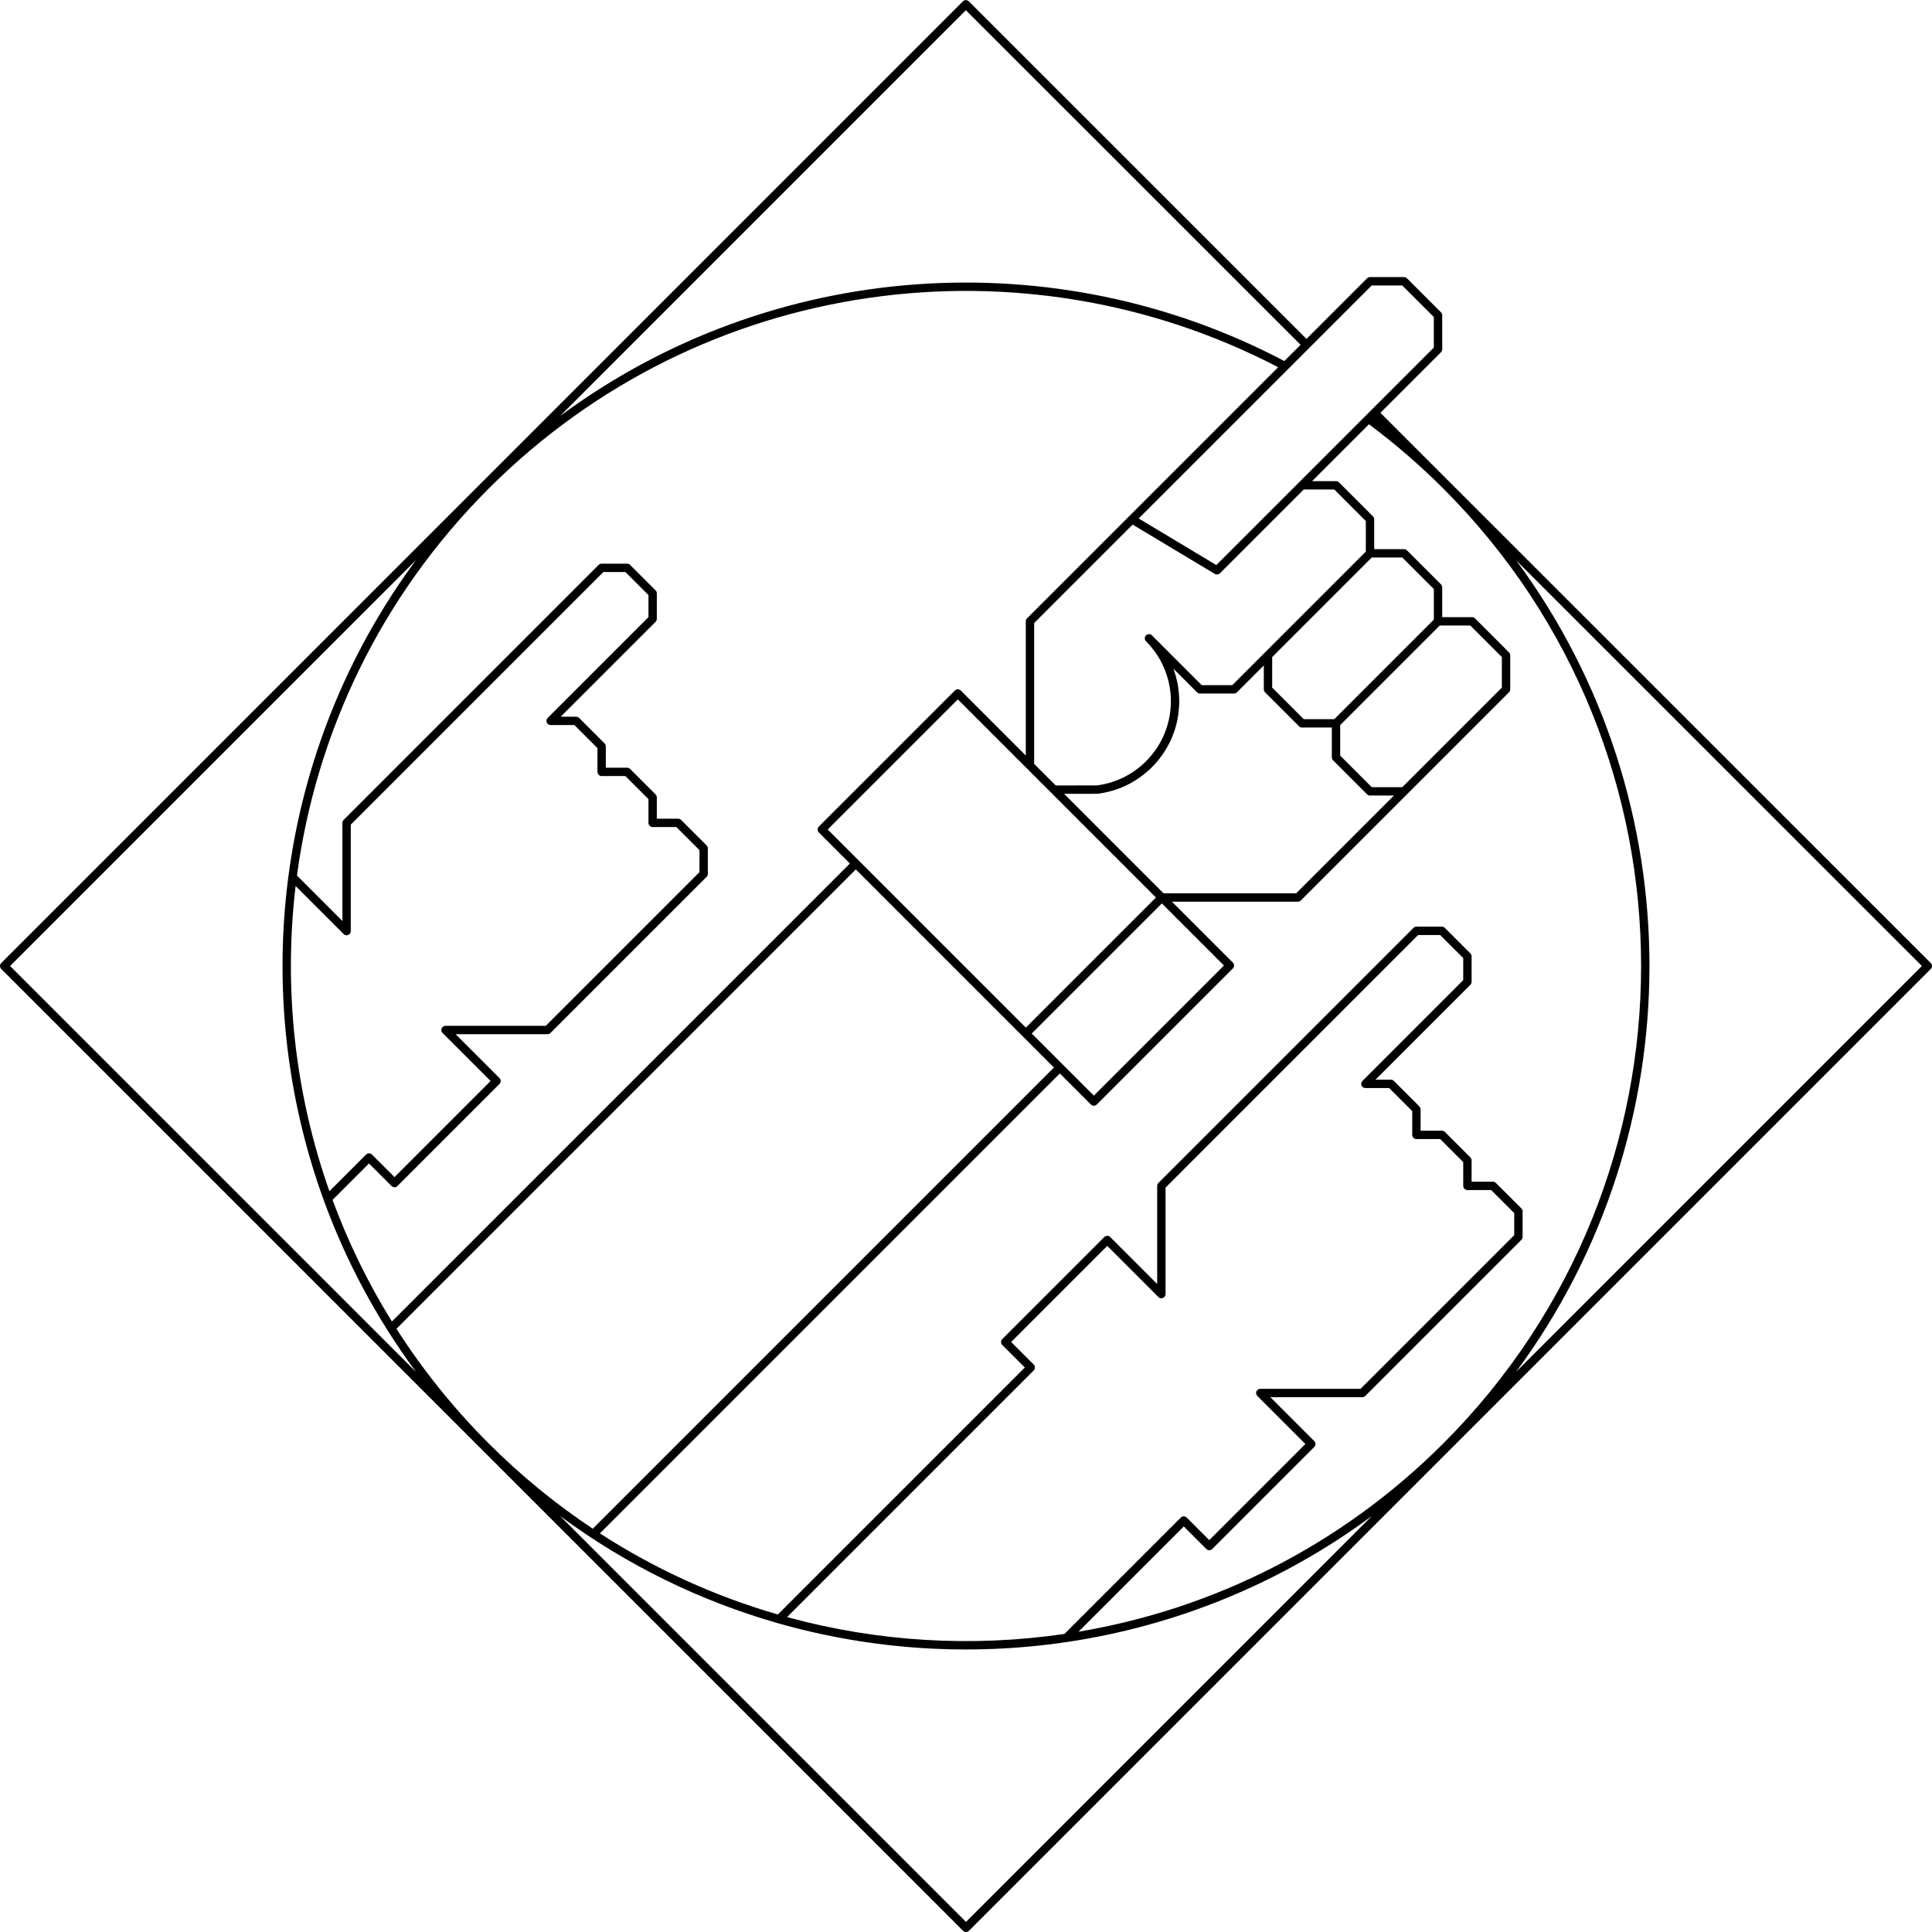 <svg viewBox="0 0 462 462" xmlns="http://www.w3.org/2000/svg">
<path fill-rule="evenodd" clip-rule="evenodd" d="M231.679 0.321C231.289 -0.07 230.655 -0.07 230.265 0.321L0.293 230.293C-0.098 230.683 -0.098 231.317 0.293 231.707L230.292 461.707C230.682 462.098 231.316 462.098 231.706 461.707L461.707 231.707C461.895 231.52 462 231.265 462 231C462 230.735 461.895 230.48 461.707 230.293L330.099 98.717L344.584 84.232C344.772 84.044 344.877 83.79 344.877 83.525V75.394C344.877 75.129 344.772 74.874 344.584 74.687L336.452 66.555C336.265 66.367 336.01 66.262 335.745 66.262H327.613C327.348 66.262 327.094 66.367 326.906 66.555L312.42 81.042L231.679 0.321ZM230.972 2.442L311.005 82.456L307.126 86.336C252.39 57.51 184.736 61.888 133.929 99.485L230.972 2.442ZM116.846 116.847C167.95 65.743 244.79 56.07 305.645 87.817L245.589 147.873C245.401 148.06 245.296 148.315 245.296 148.58V180.667L229.752 165.123C229.564 164.935 229.31 164.83 229.045 164.83C228.78 164.83 228.525 164.935 228.338 165.123L195.811 197.65C195.42 198.04 195.42 198.674 195.811 199.064L203.236 206.489L93.715 316.01C87.952 306.721 83.221 296.975 79.52 286.936L88.24 278.216L93.632 283.608C94.022 283.999 94.656 283.999 95.046 283.608L119.441 259.213C119.629 259.026 119.734 258.771 119.734 258.506C119.734 258.241 119.629 257.986 119.441 257.799L108.95 247.308H130.931C131.196 247.308 131.451 247.203 131.638 247.015L168.971 209.682C169.159 209.495 169.264 209.24 169.264 208.975V202.877C169.264 202.612 169.159 202.357 168.971 202.17L162.872 196.071C162.685 195.883 162.43 195.778 162.165 195.778H157.067V190.68C157.067 190.415 156.962 190.16 156.774 189.973L150.675 183.874C150.488 183.686 150.233 183.581 149.968 183.581L144.87 183.58L144.869 178.482C144.869 178.217 144.764 177.962 144.576 177.775L138.477 171.676C138.29 171.488 138.035 171.383 137.77 171.383H134.086L156.774 148.695C156.962 148.508 157.067 148.253 157.067 147.988V141.889C157.067 141.624 156.962 141.369 156.774 141.182L150.675 135.084C150.488 134.896 150.233 134.791 149.968 134.791H143.87C143.605 134.791 143.35 134.896 143.163 135.084L82.174 196.072C81.967 196.279 81.87 196.553 81.882 196.824V220.24L71.01 209.367C75.56 175.528 90.838 142.855 116.846 116.847ZM247.296 148.994V182.667L252.46 187.83L262.292 187.819C266.591 187.269 270.747 185.345 274.05 182.043C281.972 174.119 281.972 161.275 274.05 153.352C273.659 152.962 273.659 152.328 274.05 151.938C274.44 151.547 275.073 151.547 275.464 151.938L287.369 163.843H294.672L326.613 131.902V124.599L319.067 117.053L311.764 117.052L291.727 137.089C291.403 137.414 290.899 137.476 290.505 137.239L270.846 125.444L247.296 148.994ZM278.249 213.62L254.458 189.827L262.357 189.819C262.384 189.819 262.41 189.818 262.436 189.816C262.451 189.815 262.466 189.813 262.48 189.811C267.226 189.219 271.82 187.1 275.464 183.457C281.837 177.084 283.543 167.812 280.584 159.886L286.248 165.55C286.436 165.738 286.69 165.843 286.955 165.843H295.086C295.351 165.843 295.605 165.738 295.793 165.55L302.218 159.125V164.843C302.218 165.108 302.323 165.363 302.511 165.55L310.643 173.681C310.831 173.869 311.085 173.974 311.35 173.974H318.481V181.106C318.481 181.371 318.586 181.626 318.774 181.813L326.906 189.945C327.094 190.133 327.348 190.238 327.613 190.238L333.331 190.237L309.948 213.62H278.249ZM304.218 164.429V157.125L328.027 133.316H335.33L342.876 140.862V148.165L319.067 171.974H311.764L304.218 164.429ZM335.744 131.316H328.613V124.185C328.613 123.92 328.508 123.665 328.32 123.478L320.188 115.346C320 115.158 319.746 115.053 319.481 115.053L313.764 115.052L327.362 101.454C333.568 106.082 339.517 111.211 345.153 116.847C408.198 179.892 408.198 282.108 345.153 345.154C320.497 369.809 289.853 384.822 257.903 390.193L283.077 365.019L288.469 370.41C288.859 370.801 289.493 370.801 289.883 370.41L314.278 346.015C314.466 345.828 314.571 345.573 314.571 345.308C314.571 345.043 314.466 344.788 314.278 344.601L303.787 334.11H325.769C326.034 334.11 326.289 334.005 326.476 333.817L363.809 296.485C363.997 296.298 364.102 296.043 364.102 295.778V289.679C364.102 289.414 363.997 289.159 363.809 288.972L357.709 282.874C357.521 282.686 357.267 282.581 357.002 282.581L351.904 282.58V277.482C351.904 277.217 351.799 276.962 351.611 276.775L345.512 270.676C345.324 270.488 345.07 270.383 344.805 270.383H339.707V265.284C339.707 265.019 339.602 264.764 339.414 264.577L333.315 258.478C333.127 258.29 332.873 258.185 332.608 258.185H328.923L351.611 235.497C351.799 235.31 351.904 235.055 351.904 234.79V228.692C351.904 228.427 351.799 228.172 351.611 227.985L345.513 221.886C345.326 221.698 345.071 221.593 344.806 221.593H338.707C338.442 221.593 338.188 221.698 338 221.886L277.012 282.874C276.824 283.061 276.719 283.316 276.719 283.581V307.042L265.488 295.812C265.098 295.421 264.464 295.421 264.074 295.812L239.679 320.206C239.491 320.393 239.386 320.648 239.386 320.913C239.386 321.178 239.491 321.433 239.679 321.62L245.071 327.012L186.01 386.073C171.163 381.78 156.811 375.316 143.454 366.679L253.44 256.693L260.865 264.117C261.255 264.508 261.889 264.508 262.279 264.117L294.806 231.59C294.994 231.403 295.099 231.148 295.099 230.883C295.099 230.618 294.994 230.363 294.806 230.176L280.249 215.62H310.362C310.627 215.62 310.882 215.515 311.069 215.327L360.847 165.549C361.035 165.362 361.14 165.107 361.14 164.842L361.139 156.711C361.139 156.446 361.034 156.191 360.846 156.004L352.715 147.872C352.528 147.684 352.273 147.579 352.008 147.579H344.876V140.448C344.876 140.183 344.771 139.928 344.583 139.741L336.451 131.609C336.264 131.421 336.009 131.316 335.744 131.316ZM362.517 328.069C405.056 270.583 405.077 191.526 362.581 134.019L459.586 231L362.517 328.069ZM255.302 392.631C281.1 388.773 306.152 378.735 328.068 362.518L230.999 459.586L133.928 362.514C149.885 374.323 167.506 382.857 185.866 388.113C185.908 388.133 185.951 388.149 185.995 388.163C186.052 388.18 186.111 388.193 186.17 388.2C208.579 394.568 232.081 396.06 255.001 392.676C255.103 392.676 255.205 392.661 255.302 392.631ZM116.874 345.181L116.844 345.152L116.815 345.122C108.339 336.641 101.003 327.452 94.807 317.746L204.65 207.903L252.026 255.279L141.746 365.559C132.961 359.718 124.622 352.925 116.874 345.181ZM77.459 287.122C82.711 301.519 90.053 315.326 99.485 328.071L2.414 231L99.484 133.93C82.691 156.624 72.523 182.679 68.982 209.443C68.955 209.537 68.943 209.633 68.944 209.73C65.566 235.607 68.381 262.138 77.388 286.928C77.404 286.994 77.428 287.059 77.459 287.122ZM78.771 284.857C70.482 261.375 67.789 236.358 70.692 211.878L82.167 223.353C82.349 223.539 82.602 223.654 82.882 223.654C83.434 223.654 83.882 223.206 83.882 222.654V197.192L144.284 136.791H149.554L155.067 142.303V147.574L130.965 171.676C130.679 171.962 130.593 172.392 130.748 172.766C130.903 173.139 131.268 173.383 131.672 173.383H137.356L142.869 178.896L142.87 184.58C142.87 185.132 143.318 185.58 143.87 185.58L149.554 185.581L155.067 191.094V196.778C155.067 197.33 155.515 197.778 156.067 197.778H161.751L167.264 203.291V208.561L130.517 245.308H106.536C106.132 245.308 105.767 245.552 105.612 245.925C105.457 246.299 105.543 246.729 105.829 247.015L117.32 258.506L94.339 281.487L88.947 276.095C88.557 275.704 87.923 275.704 87.533 276.095L87.531 276.097L78.771 284.857ZM254.546 390.721C232.467 393.959 209.846 392.616 188.217 386.694L247.192 327.719C247.38 327.532 247.485 327.277 247.485 327.012C247.485 326.747 247.38 326.492 247.192 326.305L241.8 320.913L264.781 297.933L276.996 310.147L277.004 310.155C277.186 310.341 277.439 310.456 277.719 310.456C278.271 310.456 278.719 310.008 278.719 309.456V283.995L339.121 223.593H344.392L349.904 229.106V234.376L325.802 258.478C325.516 258.764 325.43 259.194 325.585 259.568C325.74 259.941 326.104 260.185 326.509 260.185H332.194L337.707 265.698V271.383C337.707 271.935 338.155 272.383 338.707 272.383H344.391L349.904 277.896V283.58C349.904 284.132 350.352 284.58 350.904 284.58L356.588 284.581L362.102 290.093V295.364L325.355 332.11H301.373C300.969 332.11 300.604 332.354 300.449 332.727C300.294 333.101 300.38 333.531 300.666 333.817L312.157 345.308L289.176 368.289L283.784 362.898C283.394 362.507 282.76 362.507 282.37 362.898L254.546 390.721ZM245.308 245.732L276.421 214.62L245.589 183.788L229.045 167.244L197.932 198.357L245.308 245.732ZM277.835 216.034L246.722 247.146L261.572 261.996L292.685 230.883L277.835 216.034ZM320.481 173.388L344.29 149.579H351.594L359.139 157.125L359.14 164.428L335.331 188.237L328.027 188.238L320.481 180.692V173.388ZM342.871 75.809V83.112L290.859 135.124L272.297 123.987L328.021 68.263H335.324L342.871 75.809Z"/>
</svg>
